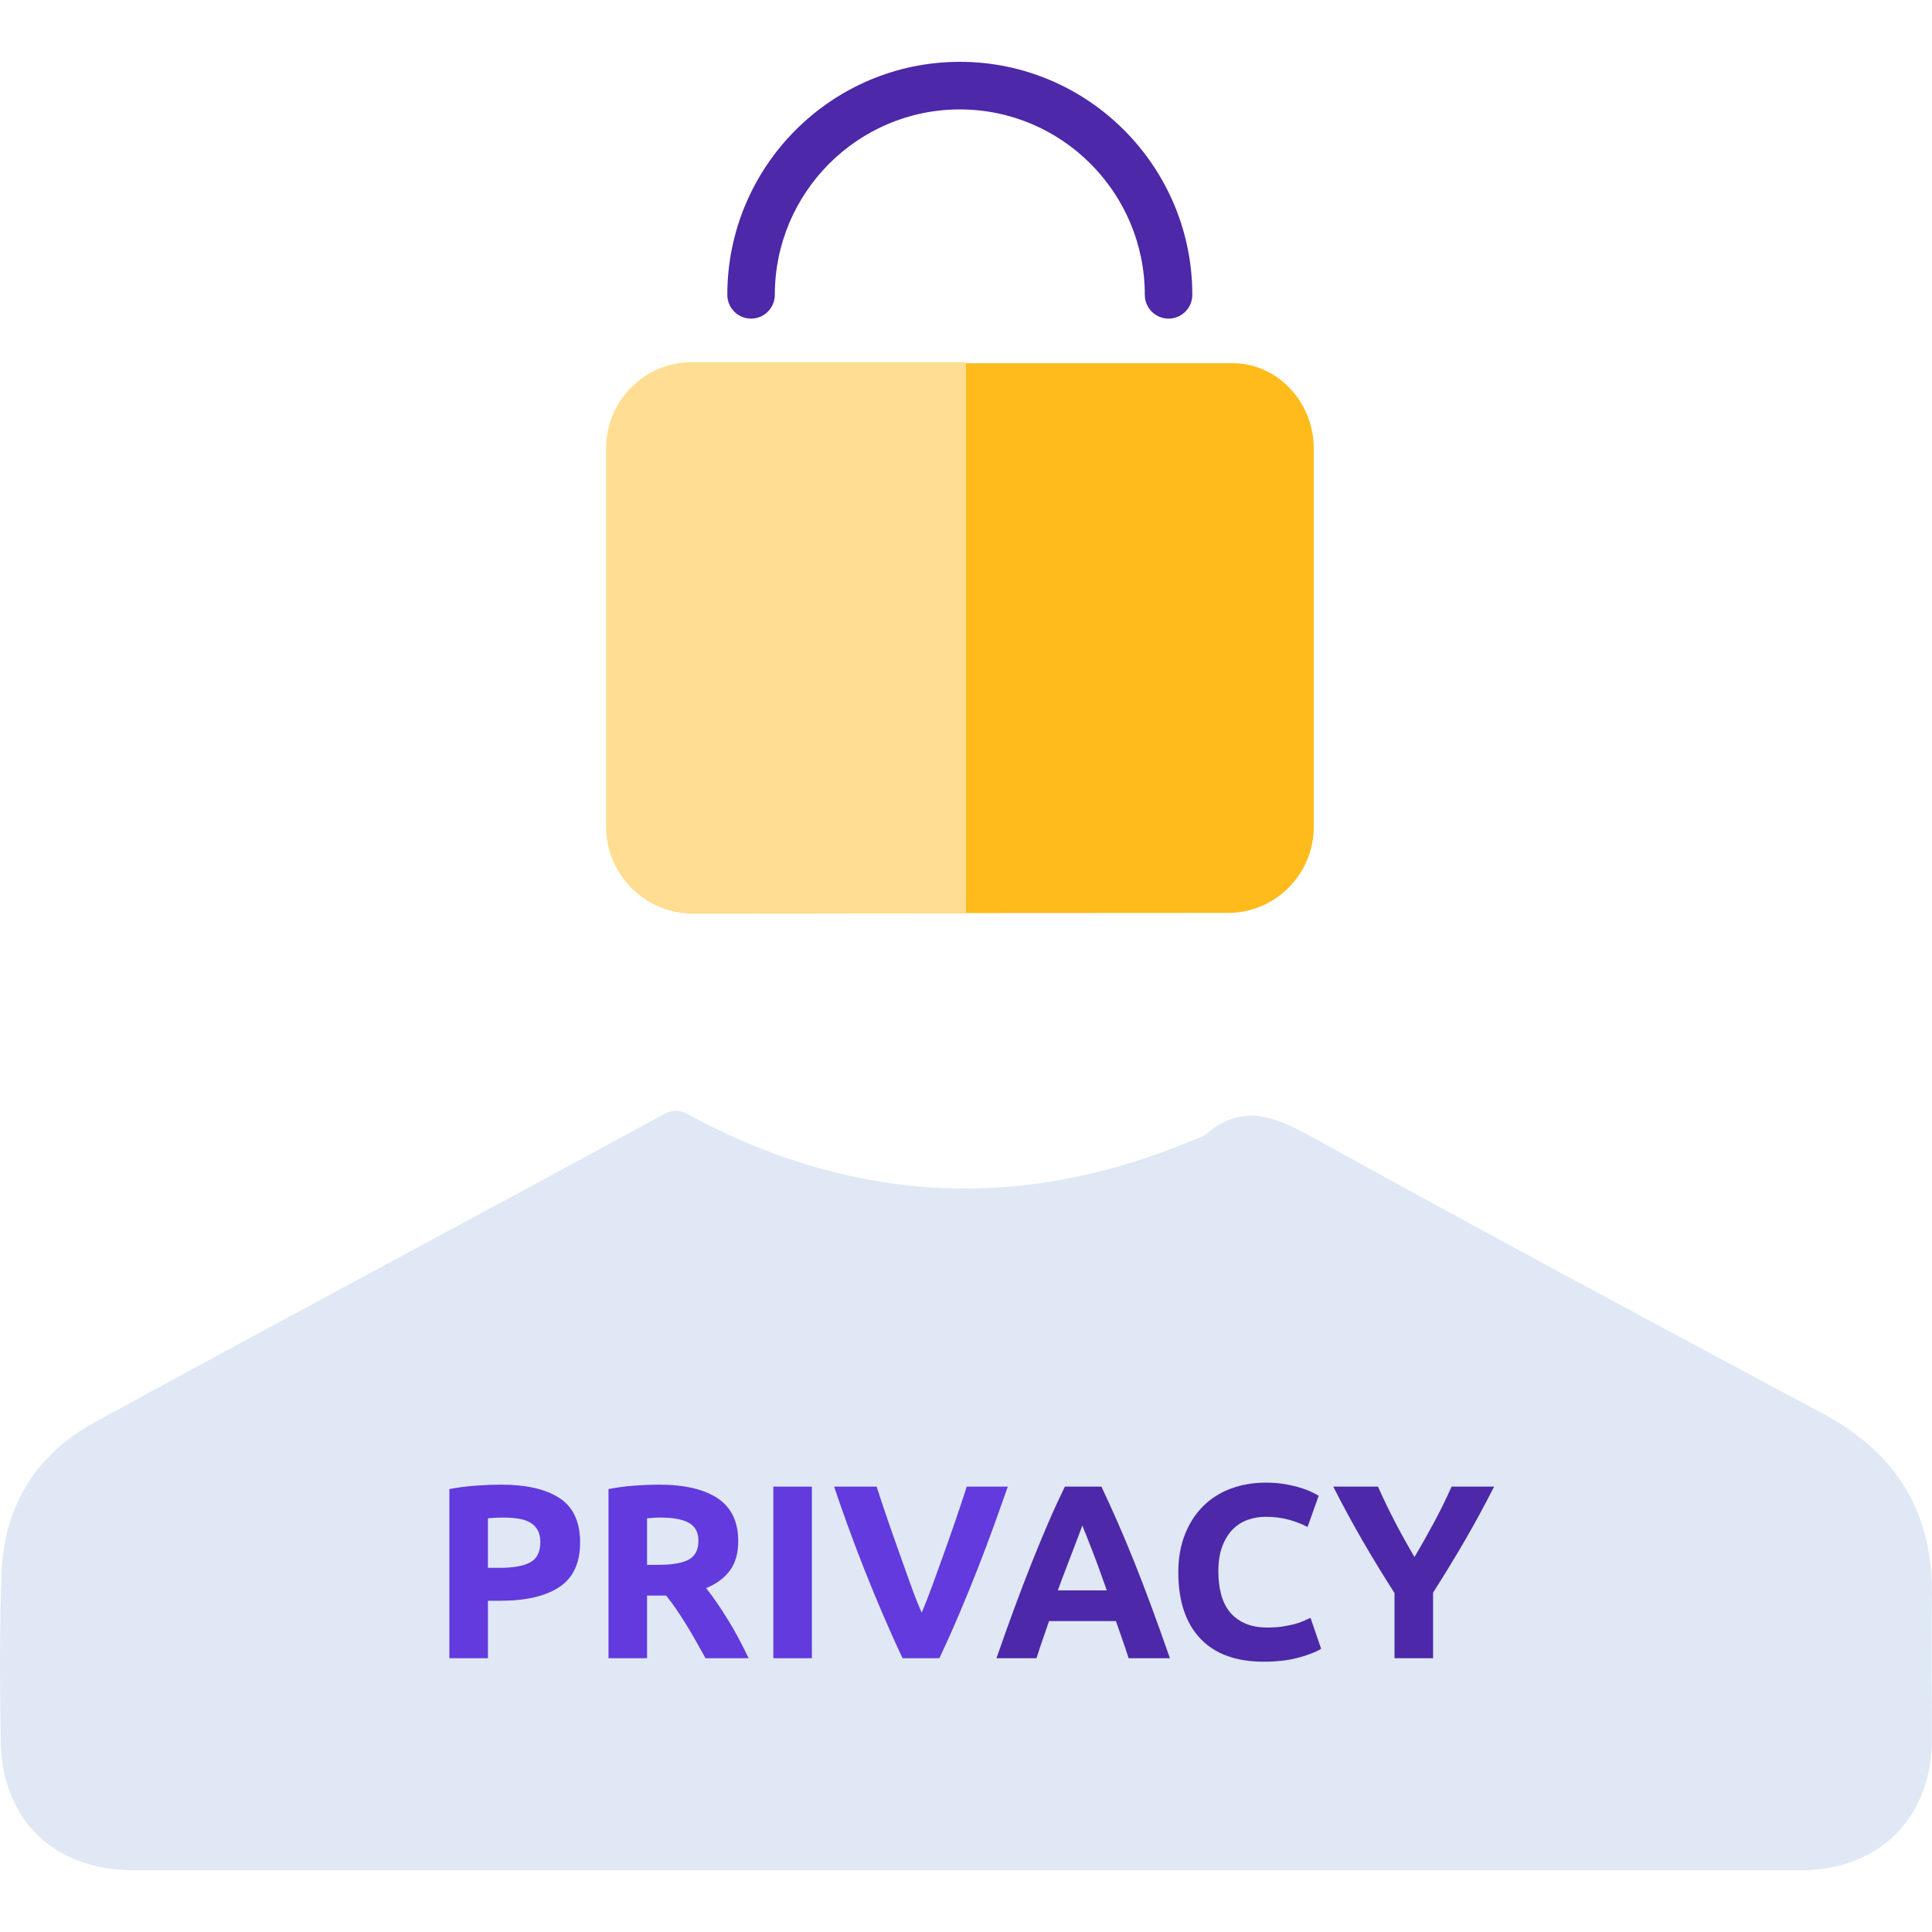 <svg height="500pt" viewBox="0 -16 500.001 500" width="500pt" xmlns="http://www.w3.org/2000/svg"><path d="m250.031 468c-71.824 0-143.652 0-215.48 0-20.57 0-34.016-12.898-34.363-33.402-.23-14.629-.344-29.141.23-43.766.691-17.277 9.078-30.523 24.02-38.703 49.07-26.836 98.375-53.094 147.445-79.816 3.566-1.957 5.746-.113 8.391 1.266 41.945 22 84.699 23.844 128.371 5.531 1.262-.461 2.641-.809 3.676-1.73 9.082-7.715 17.238-4.605 26.664.578 44.016 24.301 88.375 48.145 132.734 71.871 19.195 10.25 28.617 25.684 28.273 47.453-.23 12.324 0 24.531 0 36.855-.117 20.387-13.676 33.863-33.902 33.863-72.059 0-144.117 0-216.059 0zm0 0" fill="#dfe8f4"/><g fill="#623add"><path d="m129.602 368.223c6.605 0 11.68 1.164 15.219 3.492 3.539 2.328 5.309 6.141 5.309 11.438 0 5.344-1.789 9.199-5.371 11.57-3.582 2.371-8.699 3.555-15.348 3.555h-3.133v14.871h-9.98v-43.773c2.176-.43 4.477-.727 6.91-.898 2.43-.172 4.559-.254 6.395-.254zm.641 8.523c-.727 0-1.441.02-2.145.062-.703.043-1.309.086-1.82.129v12.816h3.133c3.453 0 6.055-.469 7.801-1.41 1.75-.938 2.625-2.691 2.625-5.254 0-1.238-.227-2.266-.672-3.078-.449-.809-1.09-1.461-1.918-1.953-.832-.492-1.844-.836-3.039-1.023-1.195-.195-2.52-.289-3.965-.289zm0 0"/><path d="m170.465 368.223c6.652 0 11.746 1.184 15.285 3.555 3.535 2.371 5.305 6.059 5.305 11.055 0 3.121-.715 5.652-2.141 7.598-1.43 1.945-3.484 3.469-6.172 4.582.895 1.113 1.832 2.383 2.812 3.812.98 1.434 1.953 2.93 2.91 4.488.961 1.559 1.887 3.184 2.781 4.871.898 1.688 1.727 3.34 2.496 4.965h-11.152c-.812-1.449-1.637-2.926-2.473-4.422-.832-1.496-1.691-2.949-2.566-4.359-.879-1.41-1.746-2.742-2.602-4.008-.855-1.258-1.711-2.402-2.566-3.426h-4.926v16.215h-9.977v-43.773c2.176-.43 4.426-.727 6.746-.898 2.324-.172 4.402-.254 6.238-.254zm.574 8.523c-.727 0-1.375.02-1.949.062-.578.043-1.121.086-1.633.129v12.047h2.816c3.75 0 6.434-.469 8.055-1.41 1.621-.938 2.434-2.539 2.434-4.805 0-2.18-.824-3.73-2.465-4.648-1.641-.918-4.059-1.375-7.258-1.375zm0 0"/><path d="m200.137 368.734h9.977v44.414h-9.977zm0 0"/><path d="m233.59 413.148c-1.762-3.73-3.5-7.602-5.219-11.613-1.715-4.012-3.344-7.98-4.891-11.91-1.543-3.926-2.965-7.684-4.258-11.277-1.293-3.59-2.414-6.793-3.355-9.613h11c.828 2.57 1.75 5.34 2.766 8.305 1.016 2.965 2.051 5.922 3.105 8.863 1.055 2.945 2.062 5.77 3.027 8.469.965 2.695 1.891 5.023 2.773 6.988.832-1.949 1.742-4.273 2.73-6.973.984-2.695 2.008-5.516 3.059-8.461 1.055-2.945 2.09-5.902 3.102-8.863 1.016-2.965 1.941-5.738 2.773-8.328h10.621c-.992 2.832-2.137 6.043-3.426 9.625-1.293 3.586-2.703 7.344-4.238 11.273-1.535 3.93-3.156 7.906-4.859 11.922-1.703 4.016-3.438 7.883-5.191 11.594zm0 0"/></g><path d="m292.09 413.148c-.492-1.543-1.023-3.129-1.59-4.754s-1.133-3.246-1.695-4.859h-17.309c-.562 1.621-1.121 3.242-1.684 4.875-.562 1.629-1.086 3.207-1.57 4.738h-10.359c1.668-4.785 3.25-9.207 4.746-13.266 1.496-4.059 2.961-7.883 4.395-11.473 1.434-3.59 2.844-6.996 4.234-10.223 1.387-3.227 2.832-6.375 4.328-9.453h9.457c1.457 3.078 2.891 6.23 4.305 9.453 1.414 3.227 2.836 6.633 4.273 10.223 1.434 3.59 2.898 7.414 4.398 11.473 1.5 4.059 3.086 8.48 4.754 13.266zm-11.984-34.352c-.223.645-.551 1.52-.977 2.633-.43 1.109-.918 2.391-1.465 3.848-.547 1.453-1.16 3.059-1.836 4.805-.676 1.75-1.367 3.586-2.062 5.504h12.672c-.68-1.922-1.336-3.766-1.973-5.52-.633-1.754-1.238-3.359-1.809-4.816-.574-1.453-1.074-2.734-1.508-3.844-.43-1.109-.777-1.98-1.043-2.609zm0 0" fill="#4d28a8"/><path d="m327.074 414.047c-7.203 0-12.691-2.008-16.465-6.027-3.773-4.016-5.66-9.719-5.66-17.109 0-3.676.574-6.957 1.727-9.84 1.152-2.883 2.727-5.32 4.73-7.309 2.004-1.984 4.391-3.492 7.164-4.516 2.77-1.027 5.777-1.539 9.016-1.539 1.875 0 3.582.141 5.117.418s2.879.598 4.027.961c1.152.363 2.113.738 2.879 1.121.766.383 1.32.684 1.66.898l-2.875 8.074c-1.367-.727-2.953-1.344-4.766-1.859-1.812-.512-3.867-.77-6.172-.77-1.535 0-3.035.258-4.508.77-1.473.516-2.773 1.336-3.902 2.469-1.129 1.133-2.035 2.594-2.715 4.391-.684 1.793-1.023 3.973-1.023 6.535 0 2.051.223 3.965.672 5.738.445 1.773 1.172 3.301 2.172 4.582 1.004 1.281 2.312 2.297 3.934 3.043 1.621.75 3.582 1.125 5.883 1.125 1.449 0 2.75-.086 3.898-.258 1.152-.172 2.176-.375 3.07-.609.898-.234 1.684-.5 2.367-.801.684-.301 1.301-.578 1.855-.832l2.75 8.008c-1.41.855-3.391 1.625-5.949 2.309-2.555.684-5.52 1.027-8.887 1.027zm0 0" fill="#4d28a8"/><path d="m366.07 386.949c1.797-3.023 3.5-6.051 5.125-9.074 1.621-3.027 3.113-6.074 4.48-9.141h11c-2.43 4.785-4.945 9.422-7.547 13.906-2.602 4.488-5.352 8.996-8.25 13.523v16.984h-9.977v-16.855c-2.898-4.527-5.656-9.059-8.281-13.586-2.621-4.531-5.148-9.188-7.578-13.973h11.578c1.359 3.066 2.828 6.117 4.406 9.141 1.574 3.023 3.254 6.051 5.043 9.074zm0 0" fill="#4d28a8"/><path d="m319.047 78h-139.961c-12.289 0-22.086 9.797-22.086 22.113v97.922c0 12.316 9.926 22.309 22.215 22.309l70.82-.039 67.723-.039c12.289 0 22.242-9.992 22.242-22.309v-97.949c0-11.836-9.305-22.008-20.953-22.008zm0 0" fill="#ffbb1b"/><path d="m181.434 77.715h-2.348c-12.289 0-22.258 10.02-22.23 22.336v97.922c0 12.316 9.996 22.309 22.285 22.309l70.859-.039v-142.527zm0 0" fill="#ffde93"/><path d="m302.422 66.457c-3.395 0-6.148-2.758-6.148-6.156 0-26.461-21.477-47.984-47.875-47.984-26.398 0-47.875 21.523-47.875 47.984 0 3.398-2.754 6.156-6.148 6.156s-6.145-2.758-6.145-6.156c0-33.25 26.992-60.301 60.172-60.301 33.176 0 60.168 27.051 60.168 60.301 0 3.398-2.754 6.156-6.148 6.156zm0 0" fill="#4d28a8"/></svg>
